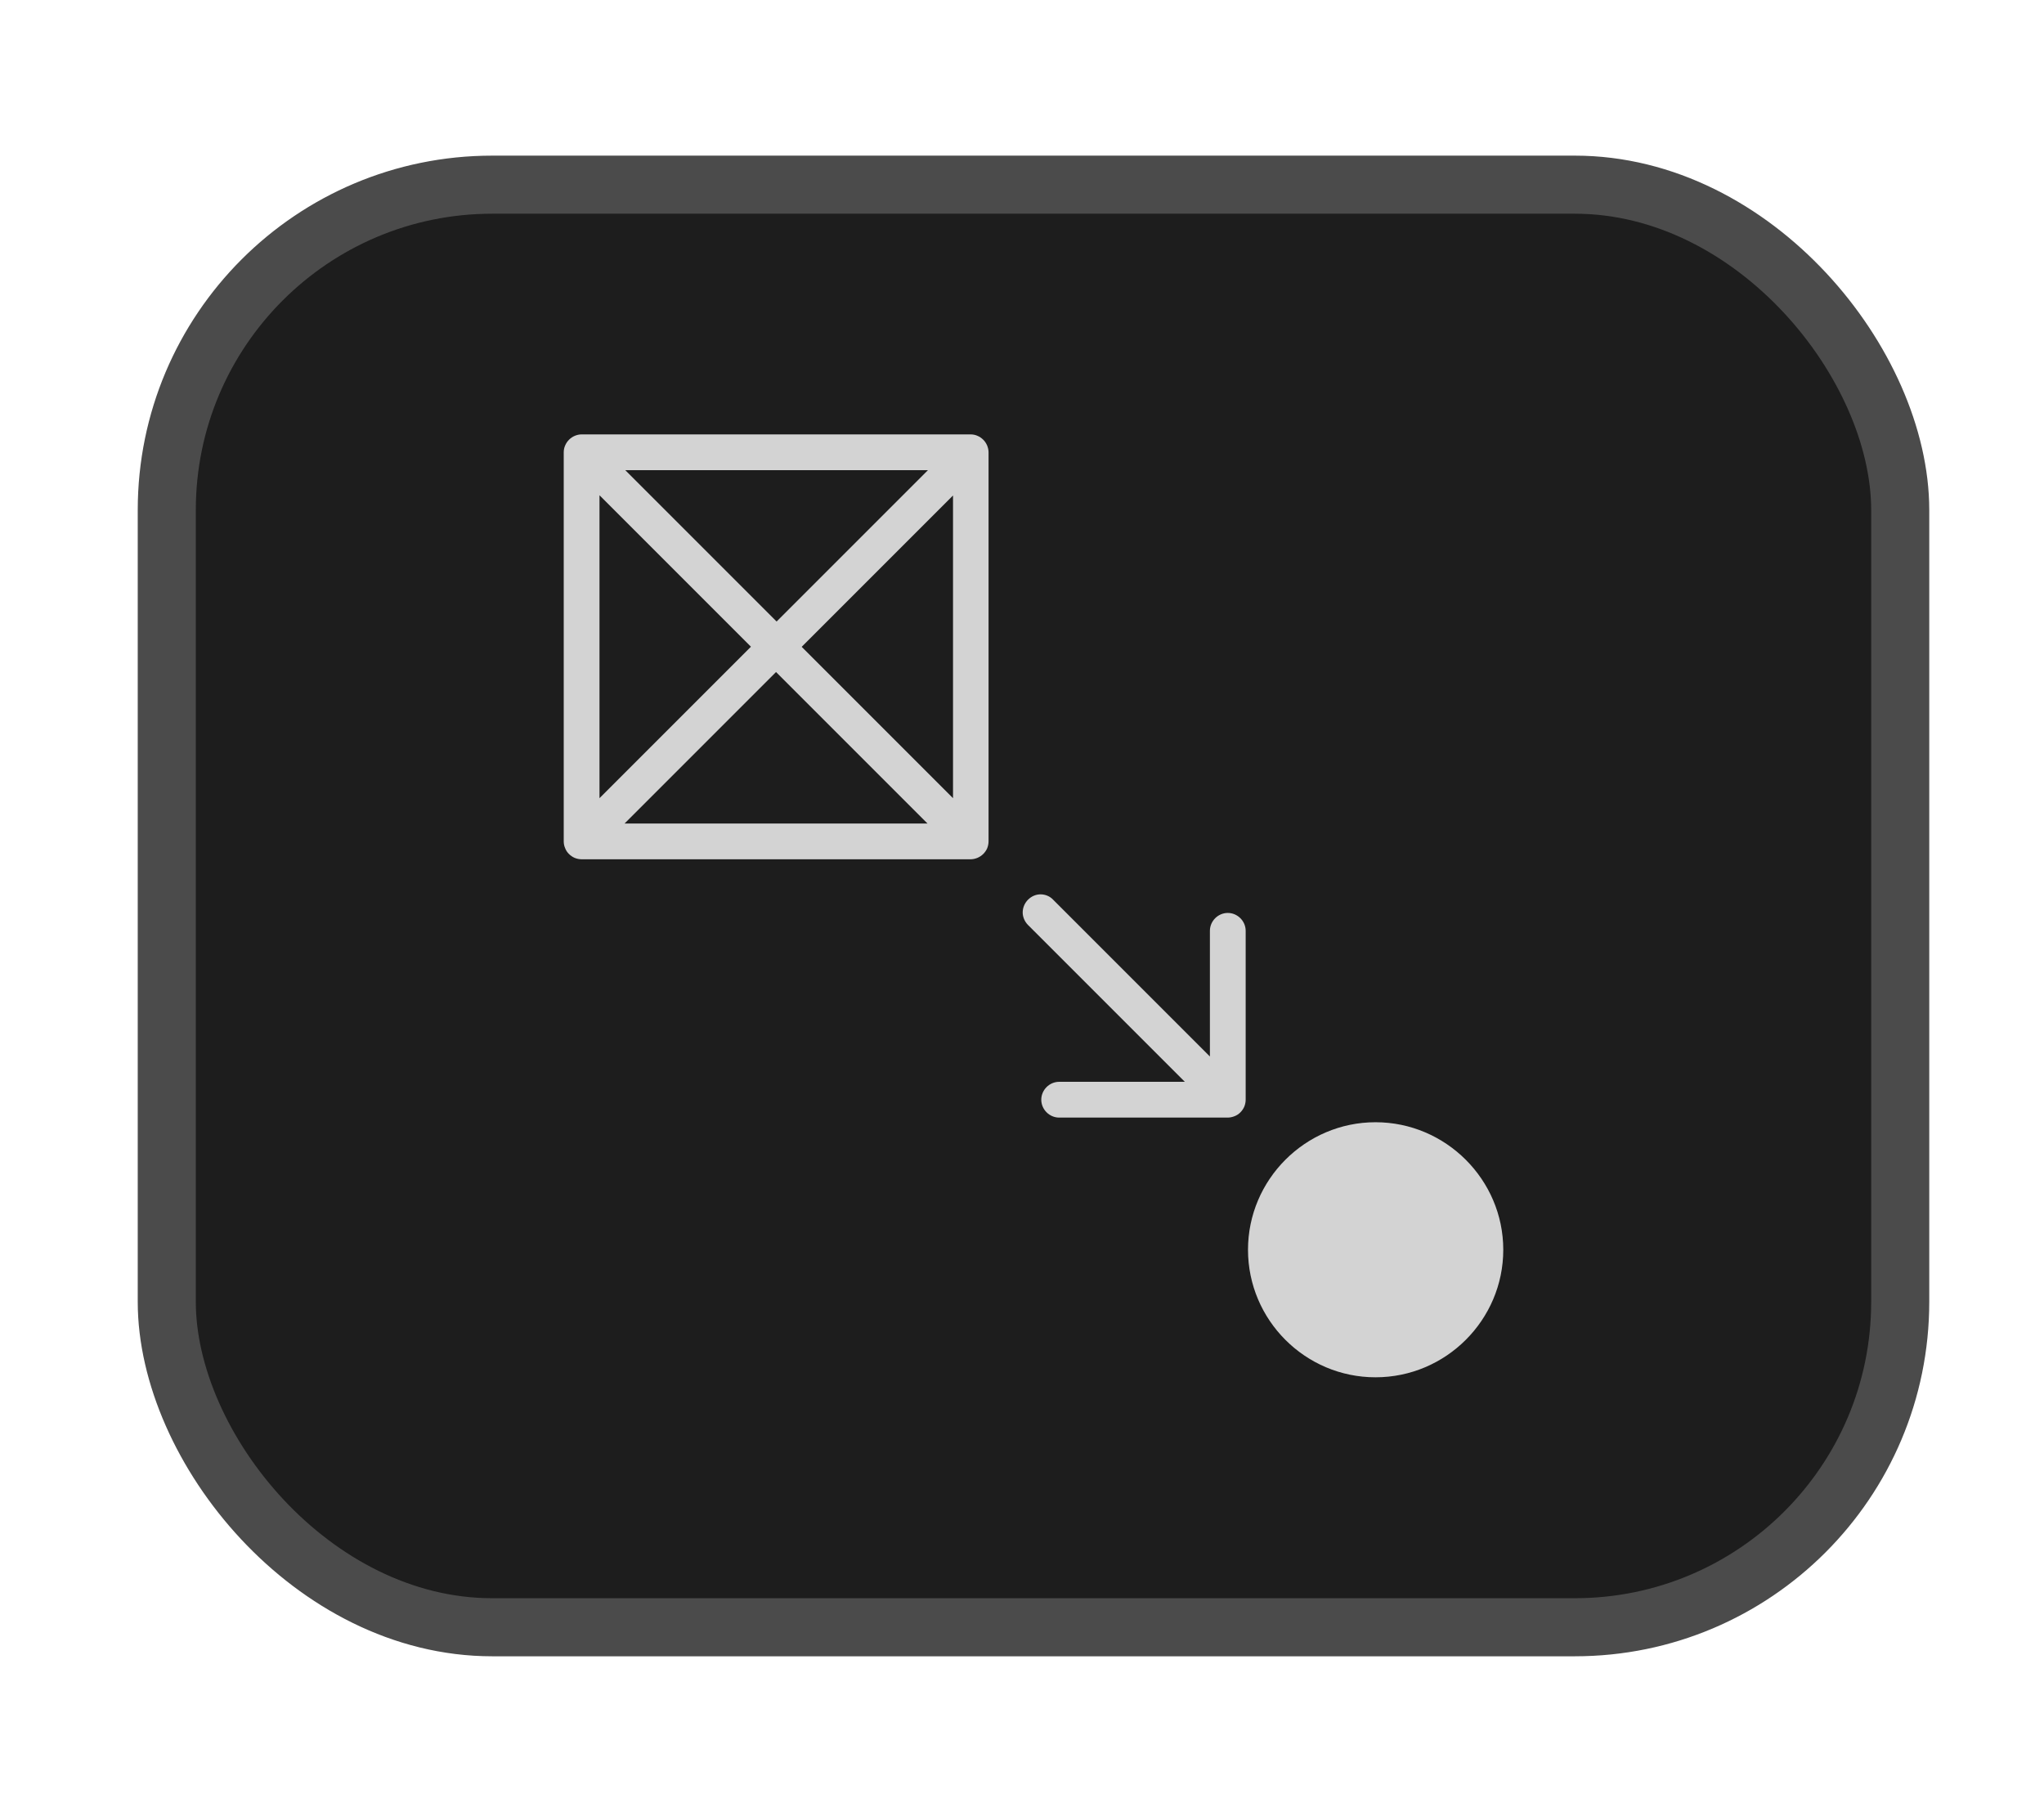 <?xml version="1.0" encoding="UTF-8"?>
<svg id="Layer_1" xmlns="http://www.w3.org/2000/svg" version="1.1" viewBox="0 0 88 78">
  <!-- Generator: Adobe Illustrator 29.6.1, SVG Export Plug-In . SVG Version: 2.1.1 Build 9)  -->
  <defs>
    <style>
      .st0 {
        fill: #1d1d1d;
        stroke: #4b4b4b;
        stroke-miterlimit: 10;
        stroke-width: 2.5px;
      }

      .st1 {
        fill: #d3d3d3;
      }
    </style>
  </defs>
  <rect class="st0" x="7.18" y="7.95" width="74.63" height="62.1" rx="14.01" ry="14.01"/>
  <g>
    <path class="st1" d="M59.22,59.29c-3.03,0-5.49-2.47-5.49-5.49s2.47-5.49,5.49-5.49,5.5,2.47,5.5,5.49-2.47,5.49-5.5,5.49Z"/>
    <path class="st1" d="M45.6,48.11c-.42,0-.77-.35-.77-.77s.35-.77.77-.77h5.41l-6.75-6.75c-.14-.14-.23-.34-.23-.54s.08-.4.23-.55.34-.23.54-.23.4.08.54.23l6.75,6.75v-5.41c0-.42.35-.77.77-.77s.77.35.77.77v7.27c0,.1-.02.2-.06.3-.08.18-.23.34-.42.41-.1.04-.2.06-.29.06h-7.27.01Z"/>
    <path class="st1" d="M25.04,36.99c-.1,0-.2-.02-.3-.06-.18-.08-.34-.23-.41-.42-.04-.09-.06-.19-.06-.29v-16.75c0-.1.02-.2.06-.29.08-.19.23-.34.42-.42.1-.04.19-.06.29-.06h16.75c.1,0,.2.02.29.06.19.08.34.23.42.42.04.1.06.2.06.29v16.75c0,.1-.02.2-.06.3-.08.18-.23.33-.42.41-.1.04-.2.06-.29.06h-16.75ZM26.9,35.45h13.03l-6.52-6.52-6.52,6.52h0ZM34.51,27.84l6.52,6.52v-13.03l-6.52,6.52h0ZM25.81,34.36l6.52-6.52-6.52-6.52v13.03h0ZM33.43,26.76l6.52-6.52h-13.03l6.52,6.52h0Z"/>
  </g>
</svg>